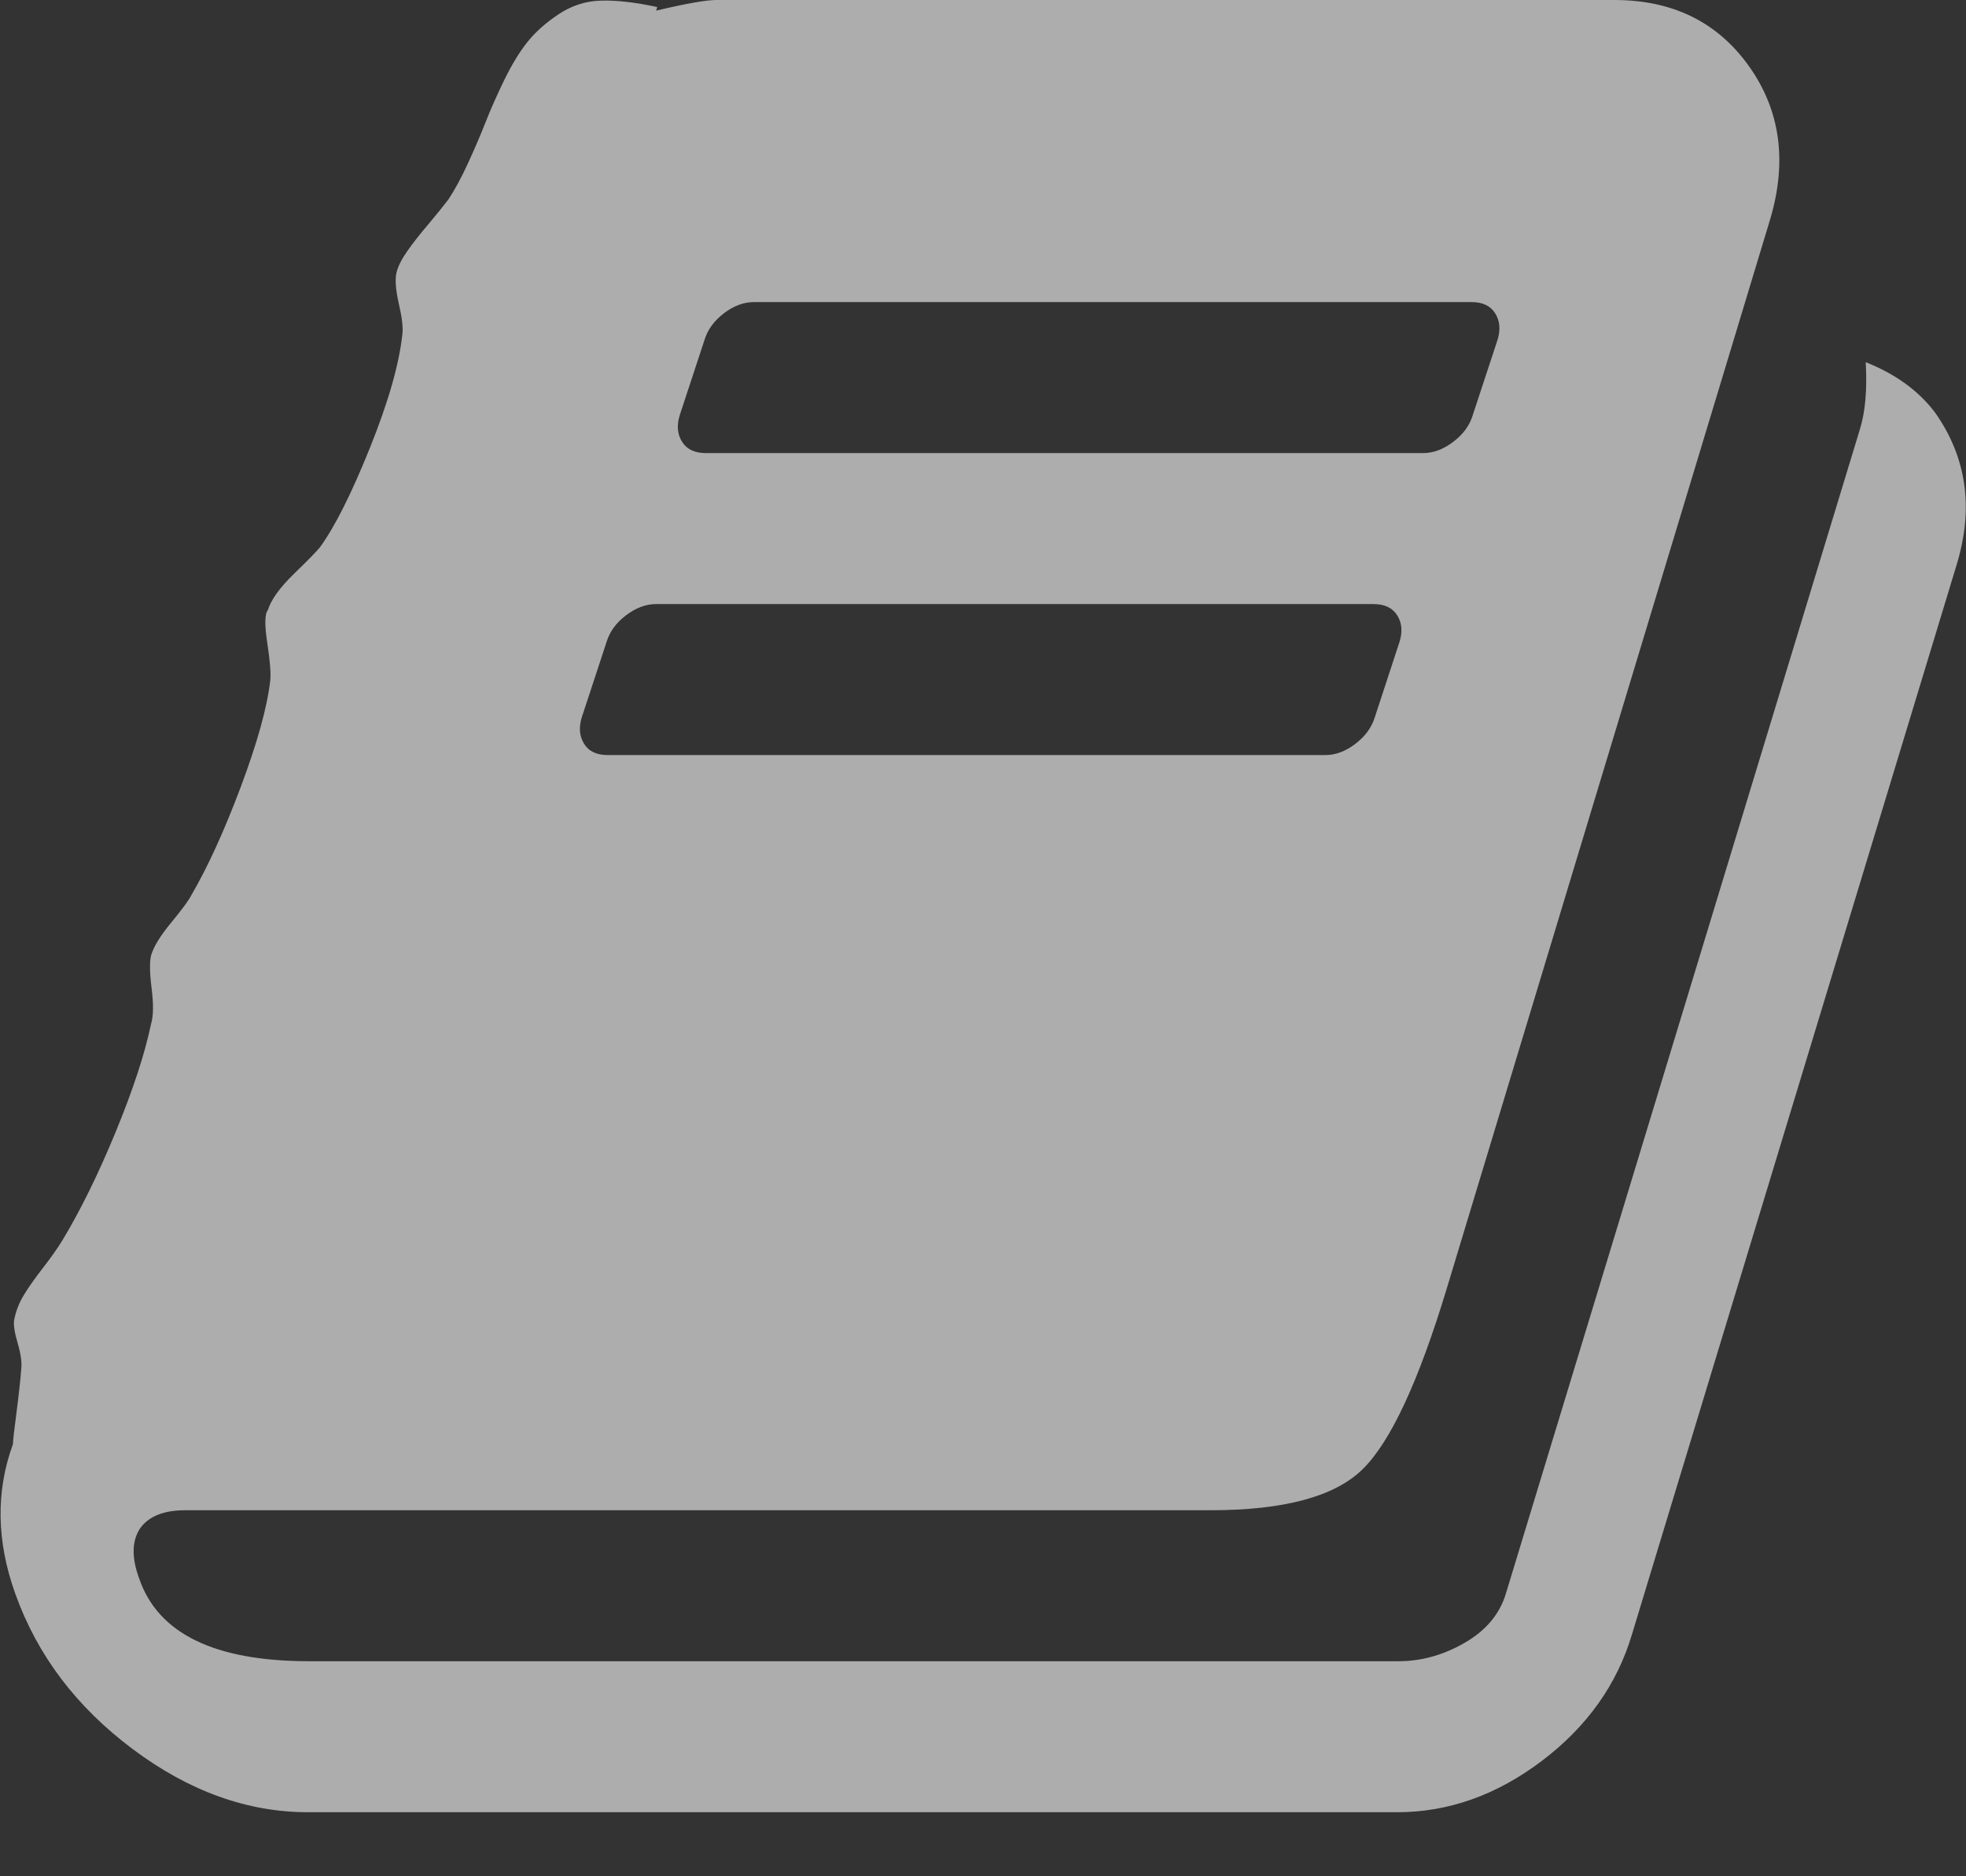 <?xml version="1.0" encoding="UTF-8"?>
<svg width="22px" height="21px" viewBox="0 0 22 21" version="1.1" xmlns="http://www.w3.org/2000/svg" xmlns:xlink="http://www.w3.org/1999/xlink">
    <rect x="0" y="0" width="22" height="21" fill="#333333" stroke="none"/>
    <!-- Generator: Sketch 46.2 (44496) - http://www.bohemiancoding.com/sketch -->
    <title>icn_social_goodreads</title>
    <desc>Created with Sketch.</desc>
    <defs></defs>
    <g id="Page-1" stroke="none" stroke-width="1" fill="none" fill-rule="evenodd" opacity="0.6">
        <g id="Home" transform="translate(-1031, -585)" fill-rule="nonzero" fill="#FFFFFF">
            <g id="icn_social_goodreads" transform="translate(1031, 585)">
                <path d="M21.657,4.622 C22.009,5.124 22.088,5.691 21.894,6.325 L18.263,18.289 C18.096,18.853 17.759,19.326 17.253,19.709 C16.746,20.092 16.207,20.283 15.635,20.283 L3.447,20.283 C2.769,20.283 2.115,20.048 1.486,19.577 C0.856,19.106 0.418,18.527 0.172,17.84 C-0.04,17.251 -0.048,16.691 0.145,16.163 C0.145,16.128 0.158,16.009 0.185,15.807 C0.211,15.604 0.229,15.441 0.238,15.318 C0.246,15.248 0.233,15.153 0.198,15.034 C0.163,14.915 0.15,14.83 0.158,14.777 C0.176,14.68 0.211,14.587 0.264,14.499 C0.317,14.411 0.39,14.308 0.482,14.189 C0.574,14.07 0.647,13.967 0.7,13.879 C0.902,13.544 1.1,13.141 1.294,12.67 C1.488,12.199 1.62,11.797 1.69,11.462 C1.717,11.374 1.719,11.242 1.697,11.066 C1.675,10.89 1.673,10.767 1.69,10.696 C1.717,10.599 1.792,10.476 1.915,10.327 C2.038,10.177 2.113,10.076 2.139,10.023 C2.324,9.706 2.509,9.301 2.694,8.808 C2.879,8.315 2.989,7.919 3.024,7.619 C3.033,7.54 3.022,7.399 2.991,7.197 C2.96,6.994 2.962,6.871 2.998,6.827 C3.033,6.713 3.13,6.578 3.288,6.424 C3.447,6.27 3.543,6.171 3.579,6.127 C3.746,5.898 3.933,5.526 4.14,5.011 C4.347,4.496 4.468,4.072 4.503,3.737 C4.512,3.667 4.499,3.554 4.463,3.4 C4.428,3.246 4.419,3.13 4.437,3.05 C4.455,2.98 4.494,2.901 4.556,2.813 C4.617,2.725 4.697,2.623 4.794,2.509 C4.89,2.395 4.965,2.302 5.018,2.232 C5.088,2.126 5.161,1.992 5.236,1.829 C5.311,1.666 5.377,1.512 5.434,1.367 C5.491,1.221 5.562,1.063 5.645,0.891 C5.729,0.72 5.815,0.579 5.903,0.469 C5.991,0.359 6.107,0.255 6.253,0.158 C6.398,0.062 6.556,0.011 6.728,0.007 C6.9,0.002 7.109,0.026 7.355,0.079 L7.342,0.119 C7.677,0.04 7.901,0 8.016,0 L18.065,0 C18.716,0 19.218,0.246 19.57,0.739 C19.922,1.232 20.002,1.805 19.808,2.456 L16.19,14.42 C15.873,15.468 15.558,16.143 15.245,16.447 C14.933,16.751 14.367,16.903 13.549,16.903 L2.073,16.903 C1.836,16.903 1.668,16.969 1.571,17.101 C1.475,17.242 1.47,17.431 1.558,17.669 C1.77,18.285 2.403,18.593 3.46,18.593 L15.648,18.593 C15.904,18.593 16.15,18.525 16.388,18.388 C16.625,18.252 16.78,18.069 16.85,17.84 L20.812,4.807 C20.873,4.613 20.895,4.362 20.878,4.054 C21.212,4.186 21.472,4.375 21.657,4.622 Z M7.606,4.648 C7.571,4.763 7.58,4.862 7.633,4.945 C7.685,5.029 7.774,5.071 7.897,5.071 L15.926,5.071 C16.04,5.071 16.152,5.029 16.262,4.945 C16.372,4.862 16.445,4.763 16.48,4.648 L16.758,3.803 C16.793,3.689 16.784,3.59 16.731,3.506 C16.678,3.422 16.59,3.381 16.467,3.381 L8.438,3.381 C8.324,3.381 8.211,3.422 8.101,3.506 C7.991,3.59 7.919,3.689 7.884,3.803 L7.606,4.648 Z M6.51,8.029 C6.475,8.143 6.484,8.242 6.537,8.326 C6.589,8.41 6.677,8.451 6.801,8.451 L14.83,8.451 C14.944,8.451 15.056,8.41 15.166,8.326 C15.276,8.242 15.349,8.143 15.384,8.029 L15.661,7.184 C15.697,7.069 15.688,6.97 15.635,6.887 C15.582,6.803 15.494,6.761 15.371,6.761 L7.342,6.761 C7.228,6.761 7.115,6.803 7.005,6.887 C6.895,6.97 6.823,7.069 6.788,7.184 L6.51,8.029 Z" id="Shape"></path>
            </g>
        </g>
    </g>
</svg>